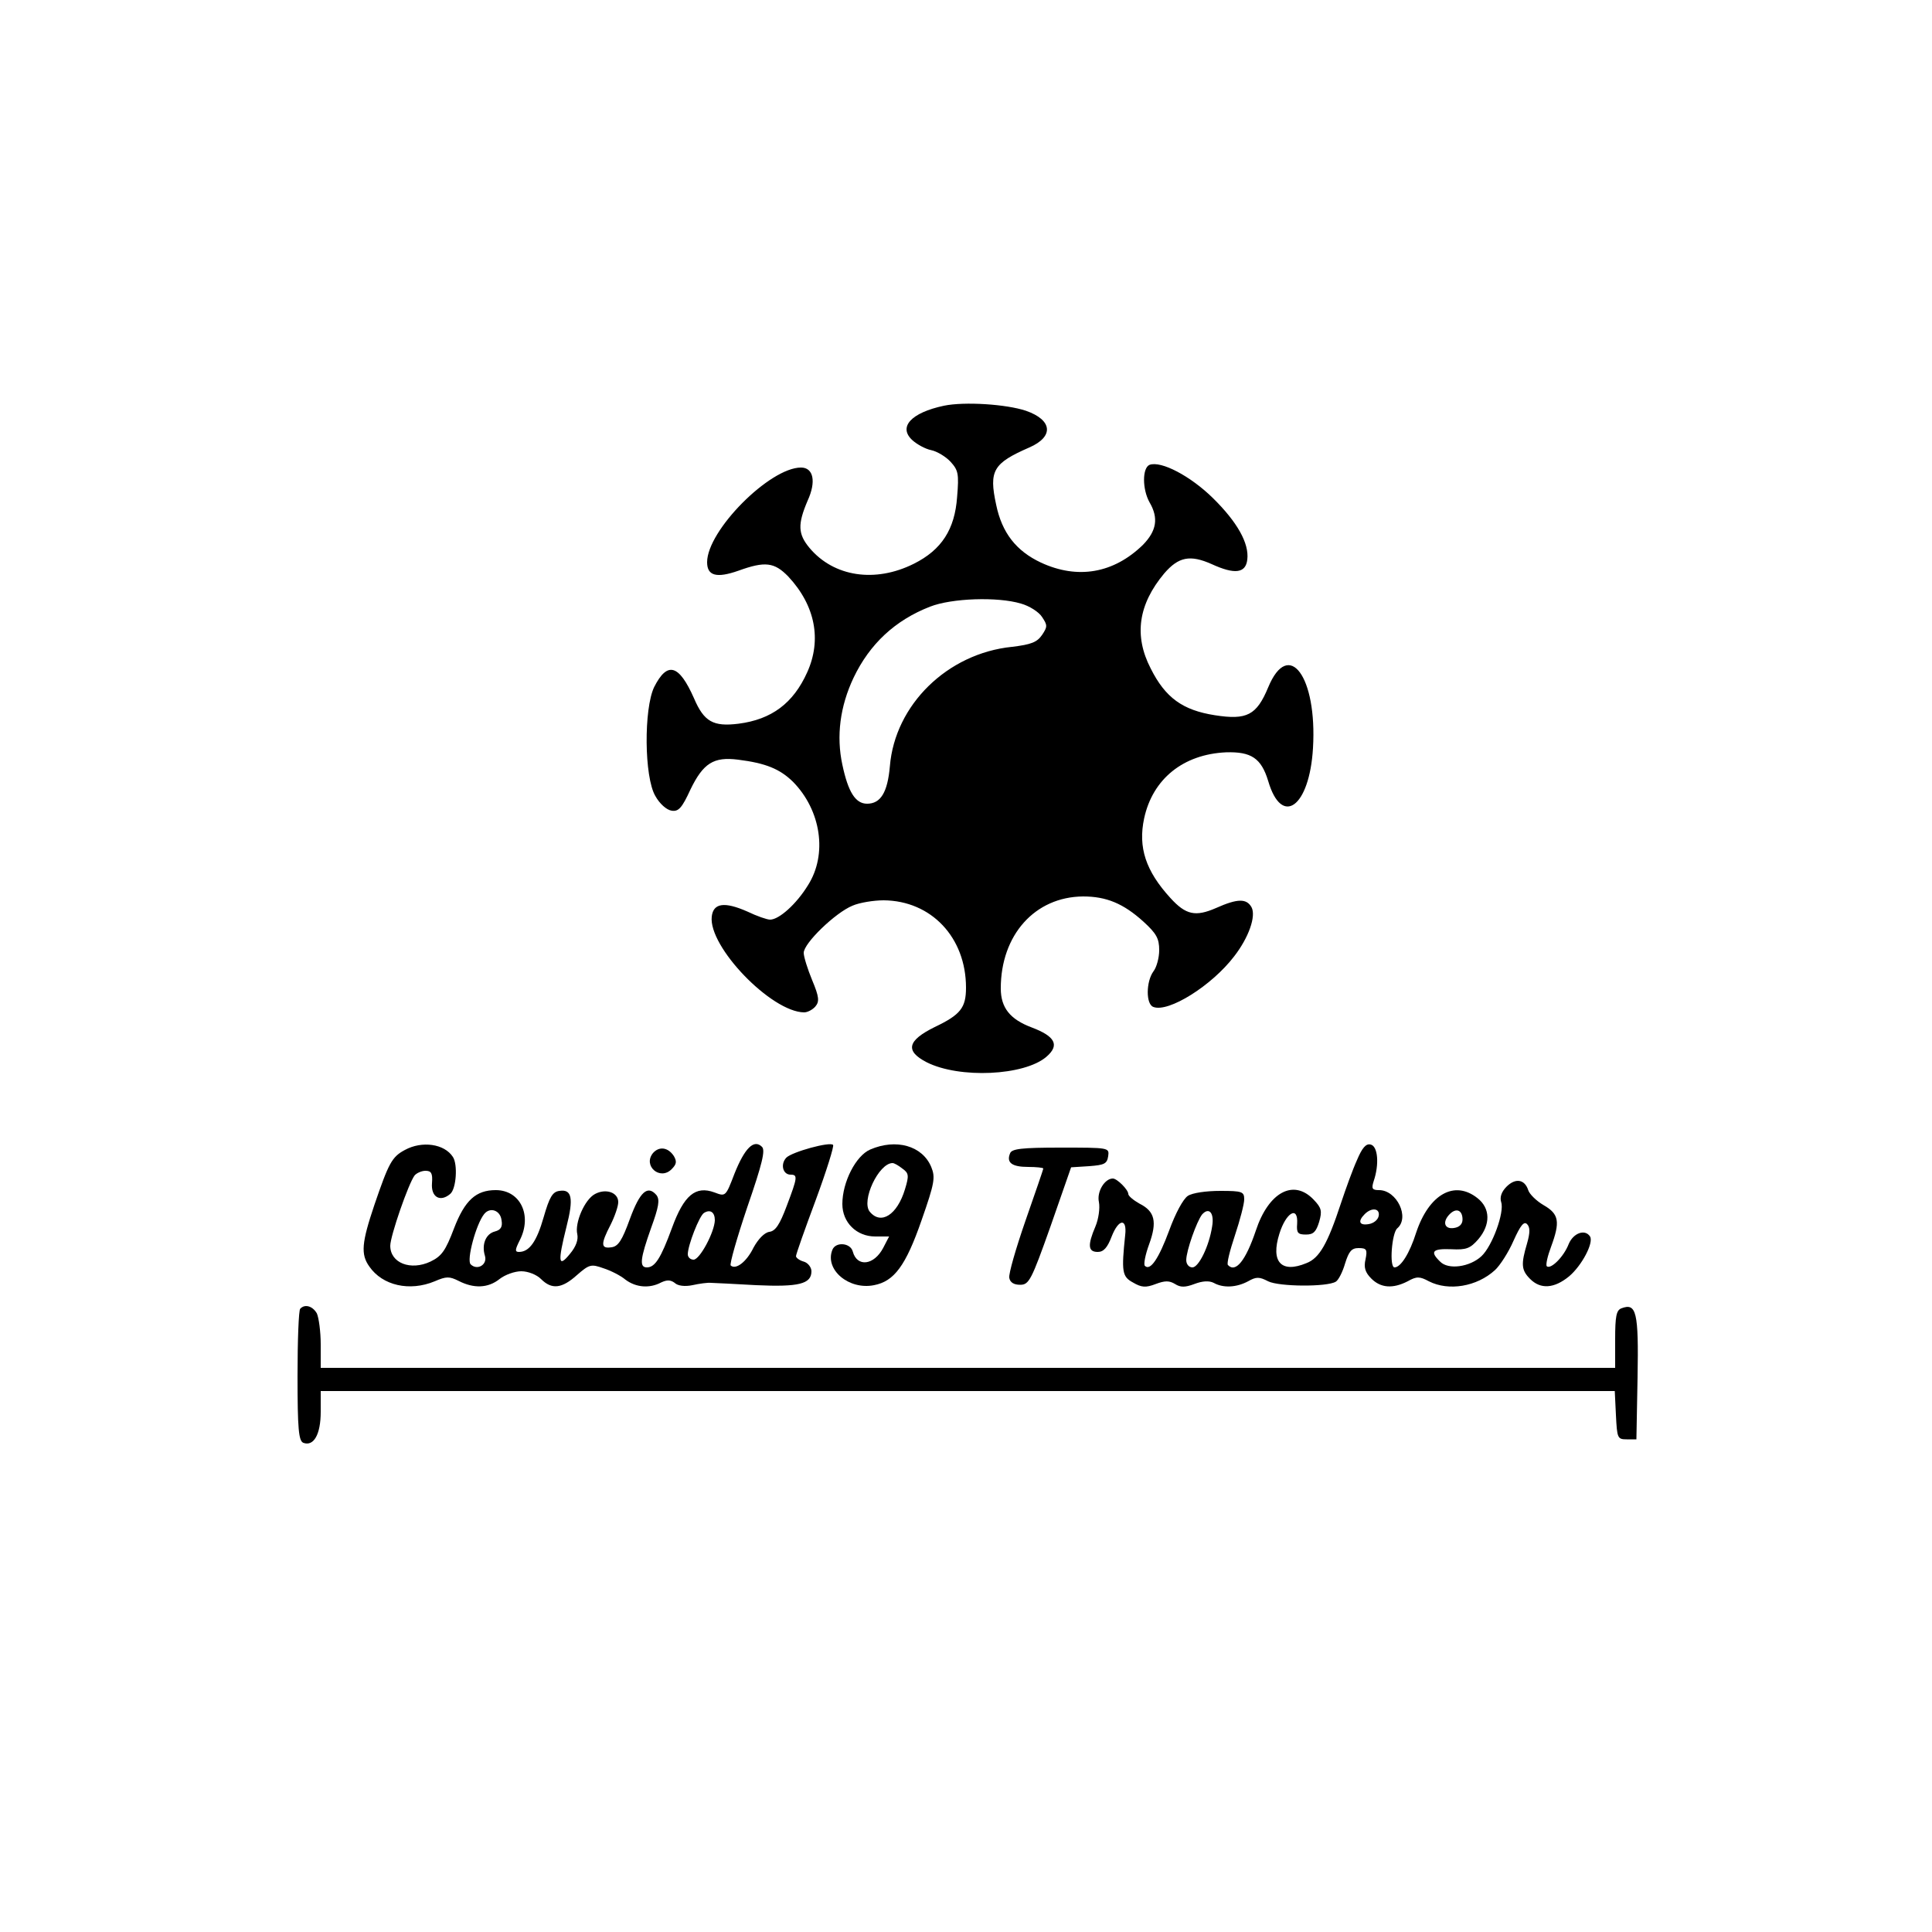 <?xml version="1.0" standalone="no"?>
<!DOCTYPE svg PUBLIC "-//W3C//DTD SVG 20010904//EN"
 "http://www.w3.org/TR/2001/REC-SVG-20010904/DTD/svg10.dtd">
<svg version="1.0" xmlns="http://www.w3.org/2000/svg"
 width="100px" height="100px" viewBox="0 0 500 500"
 preserveAspectRatio="xMidYMid meet">

<g transform="translate(0,500) scale(0.1,-0.1)"
fill="black" stroke="none">
<path d="M2443 3950 c-85 -18 -119 -55 -82 -89 12 -11 34 -23 49 -26 15 -3 38
-17 50 -30 20 -22 22 -31 17 -91 -6 -84 -40 -137 -112 -173 -100 -50 -207 -34
-270 41 -30 36 -31 61 -5 122 23 50 15 86 -17 86 -81 0 -243 -163 -243 -245 0
-35 24 -42 81 -22 69 25 93 22 129 -15 70 -75 87 -164 49 -248 -36 -80 -92
-122 -178 -133 -65 -8 -89 5 -115 66 -39 88 -69 96 -103 29 -27 -56 -26 -233
3 -282 11 -20 29 -36 42 -38 18 -3 27 7 49 55 33 68 60 85 123 77 72 -9 108
-24 142 -57 73 -74 90 -188 39 -268 -30 -49 -75 -89 -98 -89 -8 0 -34 9 -59
21 -59 26 -88 22 -92 -13 -9 -78 154 -247 239 -248 9 0 22 7 29 15 11 13 10
25 -8 68 -12 29 -22 61 -22 71 0 25 82 104 126 122 18 8 55 14 81 14 123 -1
213 -96 213 -226 0 -52 -14 -70 -81 -102 -71 -35 -77 -62 -21 -91 85 -43 253
-35 310 14 35 30 23 53 -38 76 -56 21 -80 51 -80 101 0 138 88 237 213 238 60
0 104 -18 156 -65 34 -31 41 -44 41 -74 0 -20 -7 -45 -15 -55 -19 -26 -20 -85
0 -92 39 -15 151 55 209 131 38 49 57 104 45 127 -13 23 -36 23 -92 -2 -53
-23 -78 -18 -118 26 -64 70 -84 131 -68 206 22 102 101 166 212 171 65 2 91
-15 109 -74 35 -120 107 -68 116 85 11 185 -63 285 -116 157 -30 -72 -55 -85
-138 -72 -83 13 -128 45 -166 121 -44 85 -32 166 35 246 37 43 67 49 123 24
59 -27 88 -24 92 12 5 42 -26 97 -89 159 -58 57 -134 97 -164 86 -19 -8 -19
-63 0 -97 24 -41 18 -74 -17 -110 -76 -74 -169 -90 -264 -46 -64 30 -101 77
-116 150 -19 88 -8 107 86 148 64 28 60 71 -9 95 -51 17 -159 24 -212 13z
m199 -512 c22 -6 47 -22 55 -35 14 -21 14 -25 0 -46 -13 -19 -28 -25 -78 -31
-167 -17 -303 -150 -316 -309 -6 -68 -24 -97 -59 -97 -30 0 -49 30 -64 101
-16 74 -6 151 29 225 42 88 108 149 198 184 56 22 175 26 235 8z"/>
<path d="M1048 2024 c-34 -18 -42 -34 -79 -142 -33 -98 -36 -128 -13 -160 34
-49 104 -65 169 -38 30 13 38 13 62 1 39 -20 76 -19 106 5 14 11 39 20 56 20
18 0 40 -9 51 -20 28 -28 54 -25 93 10 32 28 37 29 68 18 19 -6 45 -19 58 -30
27 -20 62 -23 92 -7 15 7 24 7 35 -1 8 -8 27 -10 46 -6 18 4 40 7 48 6 8 0 61
-3 117 -6 110 -5 143 3 143 36 0 10 -9 22 -20 25 -11 3 -20 10 -20 14 0 5 23
70 51 145 28 76 48 140 45 143 -8 9 -106 -18 -121 -33 -16 -17 -9 -44 11 -44
19 0 18 -7 -10 -81 -18 -48 -29 -65 -45 -67 -13 -2 -29 -19 -41 -41 -18 -37
-46 -58 -59 -46 -3 4 16 71 43 151 39 113 47 147 38 156 -21 21 -45 -4 -71
-69 -23 -60 -23 -60 -52 -49 -49 18 -79 -7 -110 -92 -29 -79 -44 -102 -65
-102 -20 0 -17 23 11 102 20 55 23 73 14 85 -23 27 -43 9 -69 -62 -20 -55 -30
-71 -48 -73 -27 -4 -28 8 -2 58 11 22 20 48 20 59 0 25 -32 36 -60 21 -27 -14
-53 -75 -46 -104 3 -14 -3 -32 -19 -51 -30 -37 -32 -22 -9 70 19 74 14 98 -18
93 -18 -2 -26 -16 -41 -68 -18 -63 -37 -90 -64 -90 -11 0 -10 6 2 30 33 64 2
130 -62 130 -51 0 -80 -26 -108 -99 -22 -58 -32 -72 -61 -86 -51 -24 -104 -4
-104 41 0 25 47 161 63 182 5 6 18 12 28 12 15 0 19 -6 17 -32 -3 -36 21 -50
47 -28 16 13 20 77 7 96 -22 34 -80 42 -124 18z m250 -182 c3 -17 -2 -25 -17
-29 -24 -6 -35 -34 -26 -63 7 -23 -20 -39 -37 -22 -11 11 14 104 35 130 15 19
42 10 45 -16z m552 0 c-1 -31 -39 -102 -55 -102 -8 0 -15 6 -15 14 0 23 30
100 42 107 16 10 28 2 28 -19z"/>
<path d="M2252 2025 c-37 -16 -72 -84 -72 -141 0 -48 37 -84 85 -84 l36 0 -15
-29 c-24 -46 -68 -51 -79 -10 -6 23 -45 26 -53 4 -20 -51 43 -104 108 -91 52
10 82 50 123 168 34 97 36 111 25 138 -23 55 -91 74 -158 45z m83 -49 c17 -12
18 -18 7 -54 -20 -66 -62 -93 -91 -58 -23 28 23 126 59 126 4 0 15 -6 25 -14z"/>
<path d="M3512 1998 c-11 -24 -29 -74 -42 -113 -34 -103 -55 -141 -89 -154
-65 -27 -93 3 -70 76 17 55 49 74 46 26 -2 -24 2 -28 23 -28 19 0 26 7 34 33
8 28 6 36 -14 57 -52 55 -117 20 -150 -80 -26 -77 -52 -110 -72 -89 -4 3 5 38
18 77 13 39 24 81 24 93 0 20 -5 22 -62 22 -36 0 -72 -5 -84 -13 -12 -8 -32
-45 -48 -89 -27 -73 -49 -106 -63 -92 -4 3 1 29 11 56 21 58 15 85 -25 105
-16 9 -29 20 -29 25 0 11 -29 40 -40 40 -21 0 -42 -34 -36 -61 3 -16 -1 -44
-9 -63 -21 -49 -19 -66 6 -66 15 0 25 11 36 40 18 46 40 48 35 4 -10 -95 -8
-108 20 -123 22 -13 33 -14 59 -4 24 9 35 9 50 0 14 -9 26 -9 50 0 21 8 38 9
50 3 25 -14 59 -12 89 4 21 12 29 12 52 0 28 -14 152 -15 175 -1 7 4 18 26 24
47 10 32 17 40 35 40 21 0 23 -4 18 -29 -5 -21 -1 -34 15 -50 24 -24 55 -27
94 -7 23 13 31 13 55 0 51 -26 124 -14 171 29 13 12 35 46 48 76 18 40 27 51
35 43 8 -8 8 -22 0 -50 -16 -54 -15 -69 8 -92 27 -27 62 -25 101 7 33 28 64
87 54 103 -13 20 -43 9 -55 -19 -13 -34 -47 -67 -57 -58 -3 4 2 26 11 50 24
65 21 85 -19 108 -19 11 -37 29 -40 39 -9 28 -33 32 -56 9 -13 -13 -18 -27
-14 -40 9 -26 -23 -114 -51 -140 -30 -28 -86 -36 -107 -14 -27 26 -20 34 29
32 39 -2 49 2 70 26 32 38 31 80 -2 106 -60 48 -126 10 -159 -89 -17 -54 -40
-90 -56 -90 -14 0 -7 89 7 101 33 28 -1 99 -47 99 -18 0 -20 4 -14 23 15 44
11 91 -8 95 -12 3 -22 -9 -35 -40z m-375 -172 c-8 -52 -35 -106 -51 -106 -9 0
-16 8 -16 19 0 24 27 100 41 118 18 20 32 4 26 -31z m431 27 c-2 -10 -13 -19
-26 -21 -24 -4 -29 7 -10 26 18 18 40 15 36 -5z m217 -9 c0 -12 -8 -20 -22
-22 -25 -4 -31 16 -11 36 17 17 33 10 33 -14z"/>
<path d="M1690 2016 c-27 -33 18 -72 48 -42 13 13 14 20 6 34 -15 23 -38 26
-54 8z"/>
<path d="M2614 2015 c-10 -24 5 -35 47 -35 21 0 39 -2 39 -4 0 -3 -21 -63 -46
-135 -25 -72 -44 -138 -42 -148 2 -12 12 -18 28 -18 23 0 29 11 79 152 l53
152 47 3 c39 3 46 6 49 26 3 22 2 22 -123 22 -101 0 -127 -3 -131 -15z"/>
<path d="M777 1613 c-4 -3 -7 -82 -7 -174 0 -138 3 -168 15 -173 27 -10 45 22
45 80 l0 54 1675 0 1674 0 3 -62 c3 -60 4 -63 28 -63 l25 0 3 161 c3 169 -3
193 -42 178 -13 -5 -16 -21 -16 -80 l0 -74 -1675 0 -1675 0 0 61 c0 33 -5 69
-10 80 -11 19 -31 25 -43 12z"/>
</g>
</svg>
